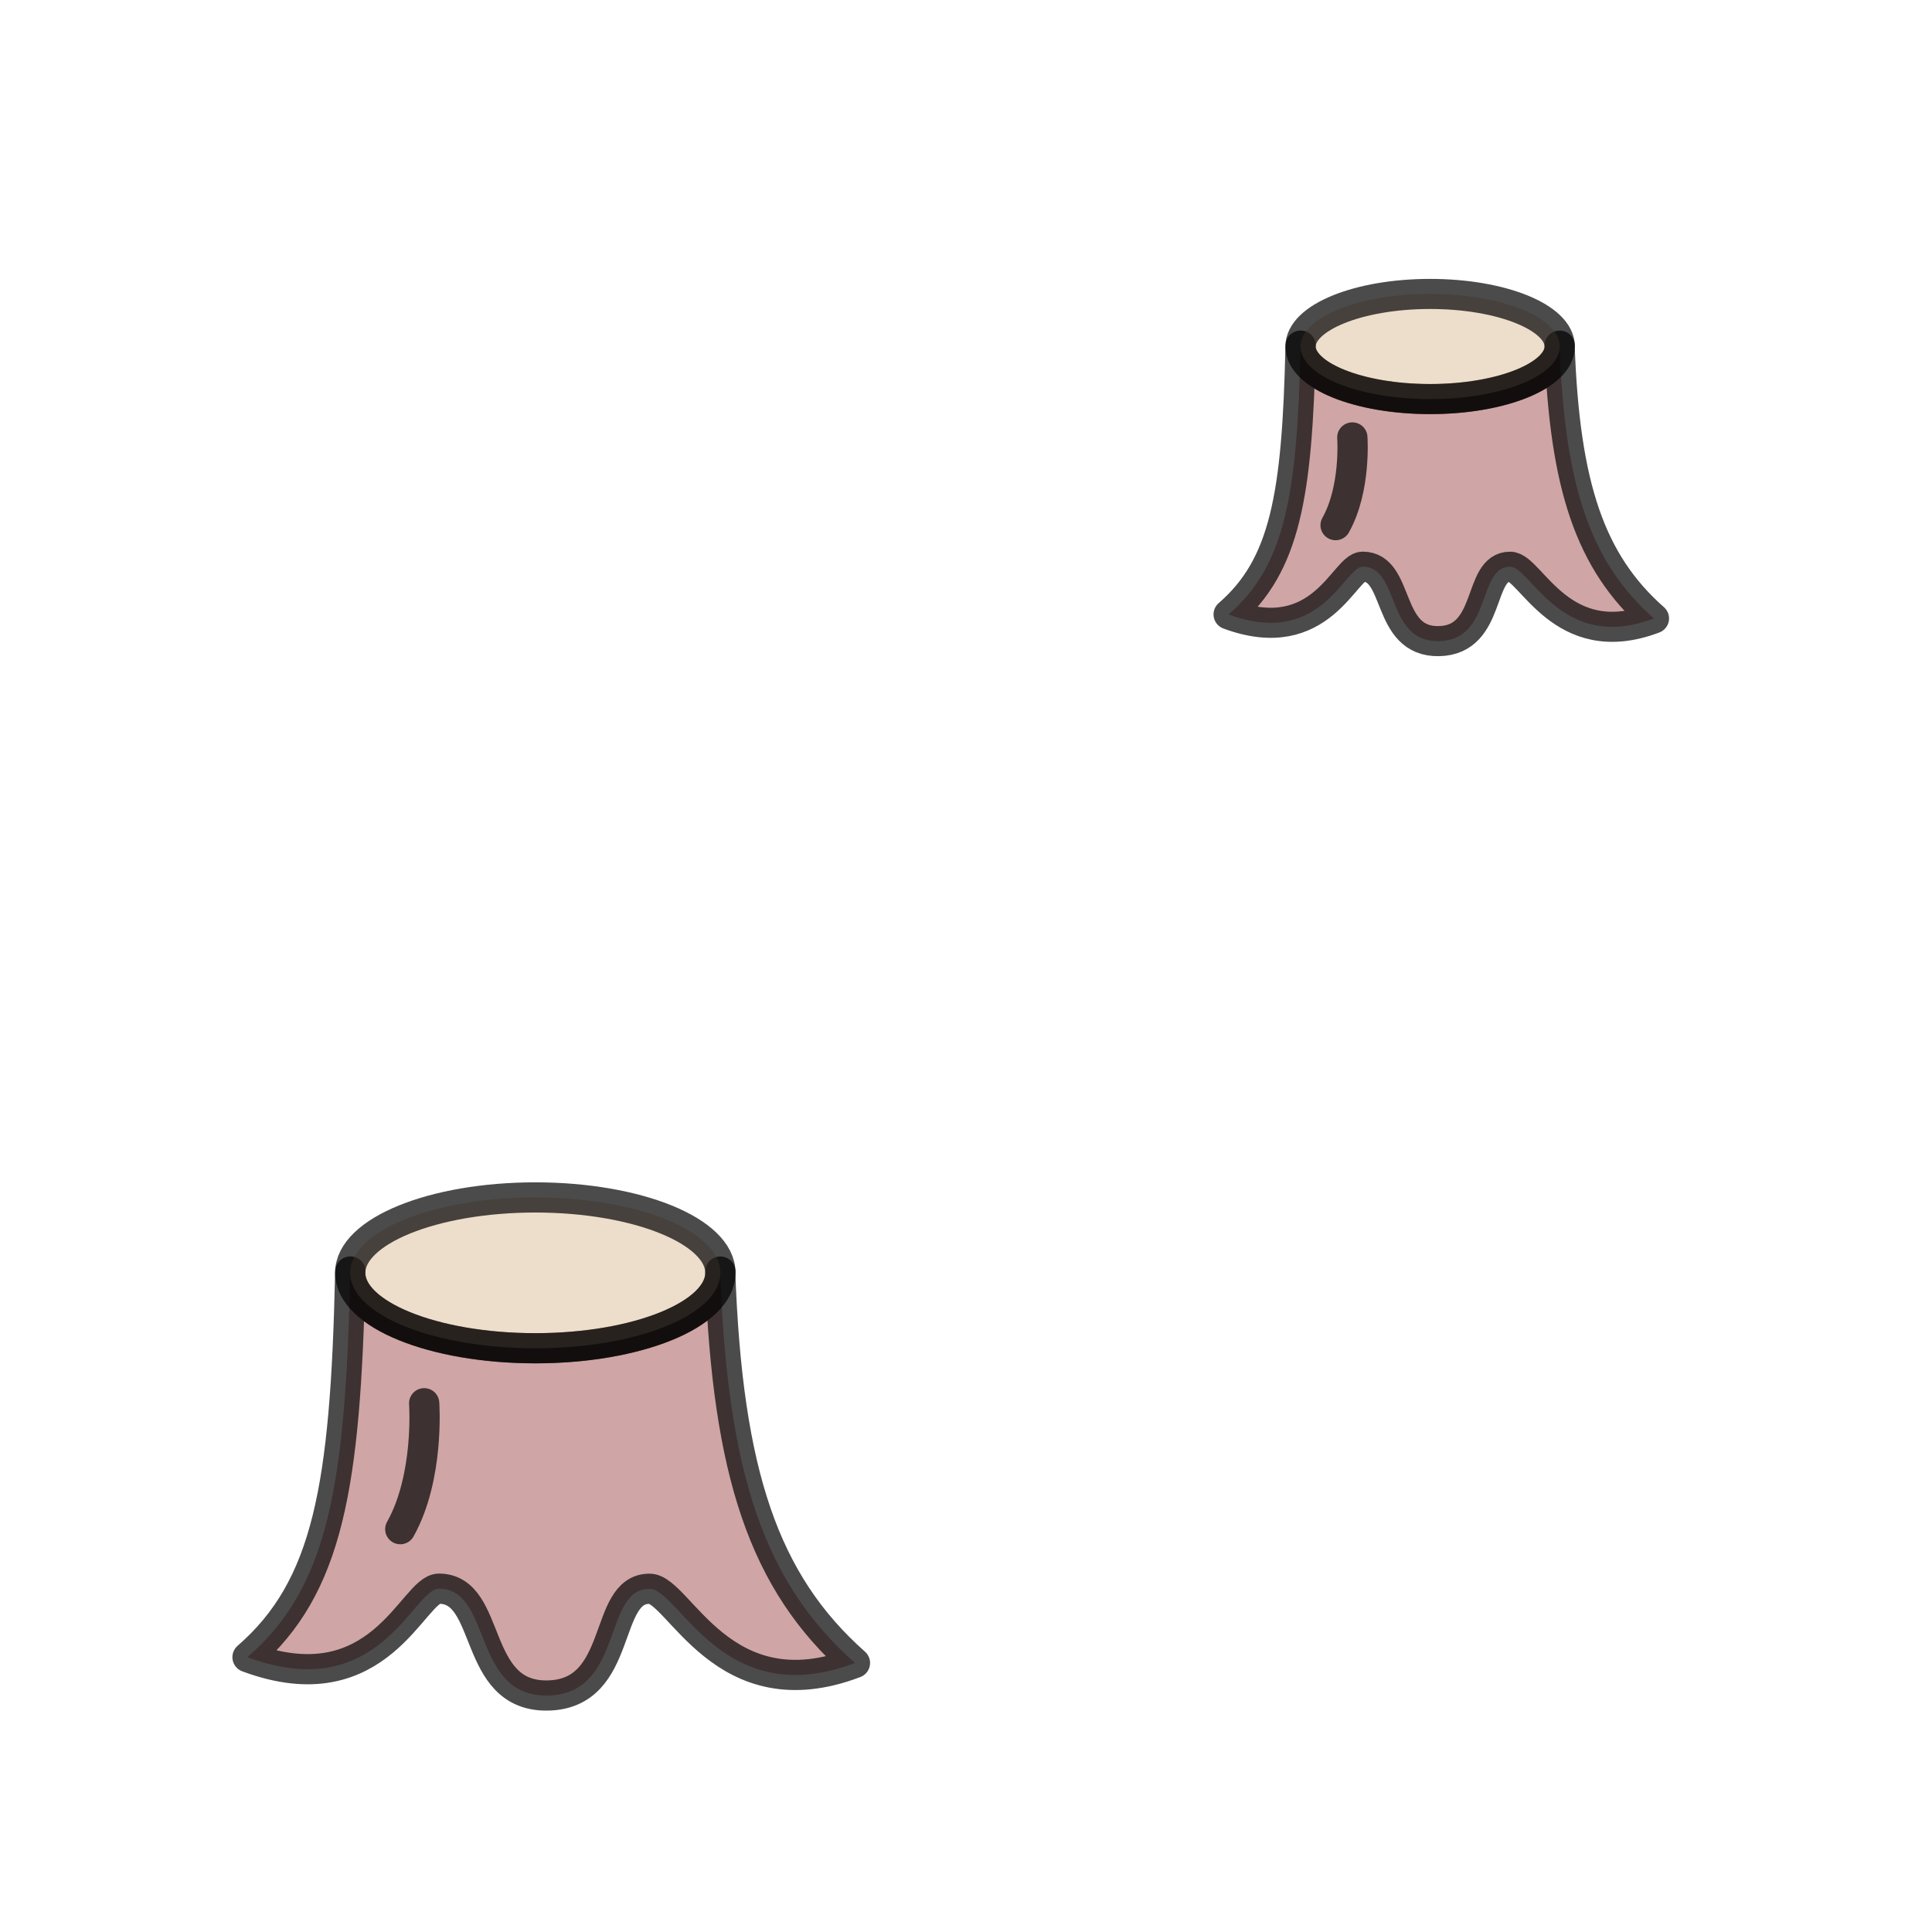 <?xml version="1.0" encoding="UTF-8" standalone="no"?>
<svg
   xmlns:dc="http://purl.org/dc/elements/1.1/"
   xmlns:cc="http://creativecommons.org/ns#"
   xmlns:rdf="http://www.w3.org/1999/02/22-rdf-syntax-ns#"
   xmlns:svg="http://www.w3.org/2000/svg"
   xmlns="http://www.w3.org/2000/svg"
   id="svg8"
   version="1.1"
   viewBox="0 0 128 128"
   height="128"
   width="128">
  <defs
     id="defs2" />
  <g
     style="stroke-width:1.143;stroke:#000000;stroke-opacity:0.706"
     transform="matrix(6.282,0,0,6.269,-30.904,-1739.862)"
     id="layer1">
    <path
       style="fill:#963434;fill-opacity:0.442;fill-rule:evenodd;stroke:#000000;stroke-width:0.319;stroke-linecap:round;stroke-linejoin:round;stroke-miterlimit:4;stroke-dasharray:none;stroke-opacity:0.706"
       d="m 8.614,290.972 c -1.2e-6,0.004 -2.92e-5,0.009 -3.16e-5,0.012 4.242e-4,-0.004 9.274e-4,-0.009 0.001,-0.012 z m 3.902,7.3e-4 c 3.99e-4,0.004 7.3e-4,0.007 9.95e-4,0.011 3.3e-5,-0.004 -4e-6,-0.007 3.2e-5,-0.011 z m 9.95e-4,0.014 c -0.002,0.44 -0.875,0.796 -1.952,0.796 -1.076,-4e-5 -1.949,-0.356 -1.952,-0.795 -0.049,2.261 -0.234,3.32 -1.083,4.06 1.393,0.52 1.744,-0.724 2.019,-0.724 0.566,7.9e-4 0.342,1.145 1.148,1.129 0.806,-0.016 0.575,-1.132 1.074,-1.128 0.31,0.002 0.77,1.316 2.165,0.784 -0.962,-0.854 -1.344,-2.009 -1.421,-4.121 z"
       id="path819" />
    <ellipse
       style="opacity:1;fill:#d4ac82;fill-opacity:0.417;fill-rule:nonzero;stroke:#000000;stroke-width:0.319;stroke-linecap:round;stroke-linejoin:round;stroke-miterlimit:4;stroke-dasharray:none;stroke-dashoffset:0;stroke-opacity:0.706;paint-order:normal"
       id="path817"
       ry="0.797"
       rx="1.952"
       cy="290.986"
       cx="10.565" />
    <path
       cx="94.747"
       cy="104.833"
       rx="31.404"
       ry="11.76"
       id="path840"
       style="opacity:1;fill:#ffffff;fill-opacity:1;fill-rule:nonzero;stroke:#000000;stroke-width:3.196;stroke-linecap:round;stroke-linejoin:round;stroke-miterlimit:4;stroke-dasharray:none;stroke-dashoffset:0;stroke-opacity:0.706;paint-order:normal"
       d="" />
    <path
       style="fill:none;fill-rule:evenodd;stroke:#000000;stroke-width:0.319;stroke-linecap:round;stroke-linejoin:round;stroke-miterlimit:4;stroke-dasharray:none;stroke-opacity:0.706"
       d="m 9.141,293.695 c 0.309,-0.552 0.252,-1.331 0.252,-1.331"
       id="path844" />
  </g>
  <g
     style="stroke-width:1.637;stroke:#000000;stroke-opacity:0.706"
     transform="matrix(4.398,0,0,4.37,48.285,-1248.652)"
     id="layer1-9">
    <path
       style="fill:#963434;fill-opacity:0.442;fill-rule:evenodd;stroke:#000000;stroke-width:0.456;stroke-linecap:round;stroke-linejoin:round;stroke-miterlimit:4;stroke-dasharray:none;stroke-opacity:0.706"
       d="m 8.614,290.972 c -1.2e-6,0.004 -2.92e-5,0.009 -3.16e-5,0.012 4.242e-4,-0.004 9.274e-4,-0.009 0.001,-0.012 z m 3.902,7.3e-4 c 3.99e-4,0.004 7.3e-4,0.007 9.95e-4,0.011 3.3e-5,-0.004 -4e-6,-0.007 3.2e-5,-0.011 z m 9.95e-4,0.014 c -0.002,0.44 -0.875,0.796 -1.952,0.796 -1.076,-4e-5 -1.949,-0.356 -1.952,-0.795 -0.049,2.261 -0.234,3.32 -1.083,4.06 1.393,0.52 1.744,-0.724 2.019,-0.724 0.566,7.9e-4 0.342,1.145 1.148,1.129 0.806,-0.016 0.575,-1.132 1.074,-1.128 0.31,0.002 0.77,1.316 2.165,0.784 -0.962,-0.854 -1.344,-2.009 -1.421,-4.121 z"
       id="path819-4" />
    <ellipse
       style="opacity:1;fill:#d4ac82;fill-opacity:0.417;fill-rule:nonzero;stroke:#000000;stroke-width:0.456;stroke-linecap:round;stroke-linejoin:round;stroke-miterlimit:4;stroke-dasharray:none;stroke-dashoffset:0;stroke-opacity:0.706;paint-order:normal"
       id="path817-3"
       ry="0.797"
       rx="1.952"
       cy="290.986"
       cx="10.565" />
    <path
       cx="94.747"
       cy="104.833"
       rx="31.404"
       ry="11.76"
       id="path840-9"
       style="opacity:1;fill:#ffffff;fill-opacity:1;fill-rule:nonzero;stroke:#000000;stroke-width:4.575;stroke-linecap:round;stroke-linejoin:round;stroke-miterlimit:4;stroke-dasharray:none;stroke-dashoffset:0;stroke-opacity:0.706;paint-order:normal"
       d="" />
    <path
       style="fill:none;fill-rule:evenodd;stroke:#000000;stroke-width:0.456;stroke-linecap:round;stroke-linejoin:round;stroke-miterlimit:4;stroke-dasharray:none;stroke-opacity:0.706"
       d="m 9.141,293.695 c 0.309,-0.552 0.252,-1.331 0.252,-1.331"
       id="path844-1" />
  </g>
</svg>

